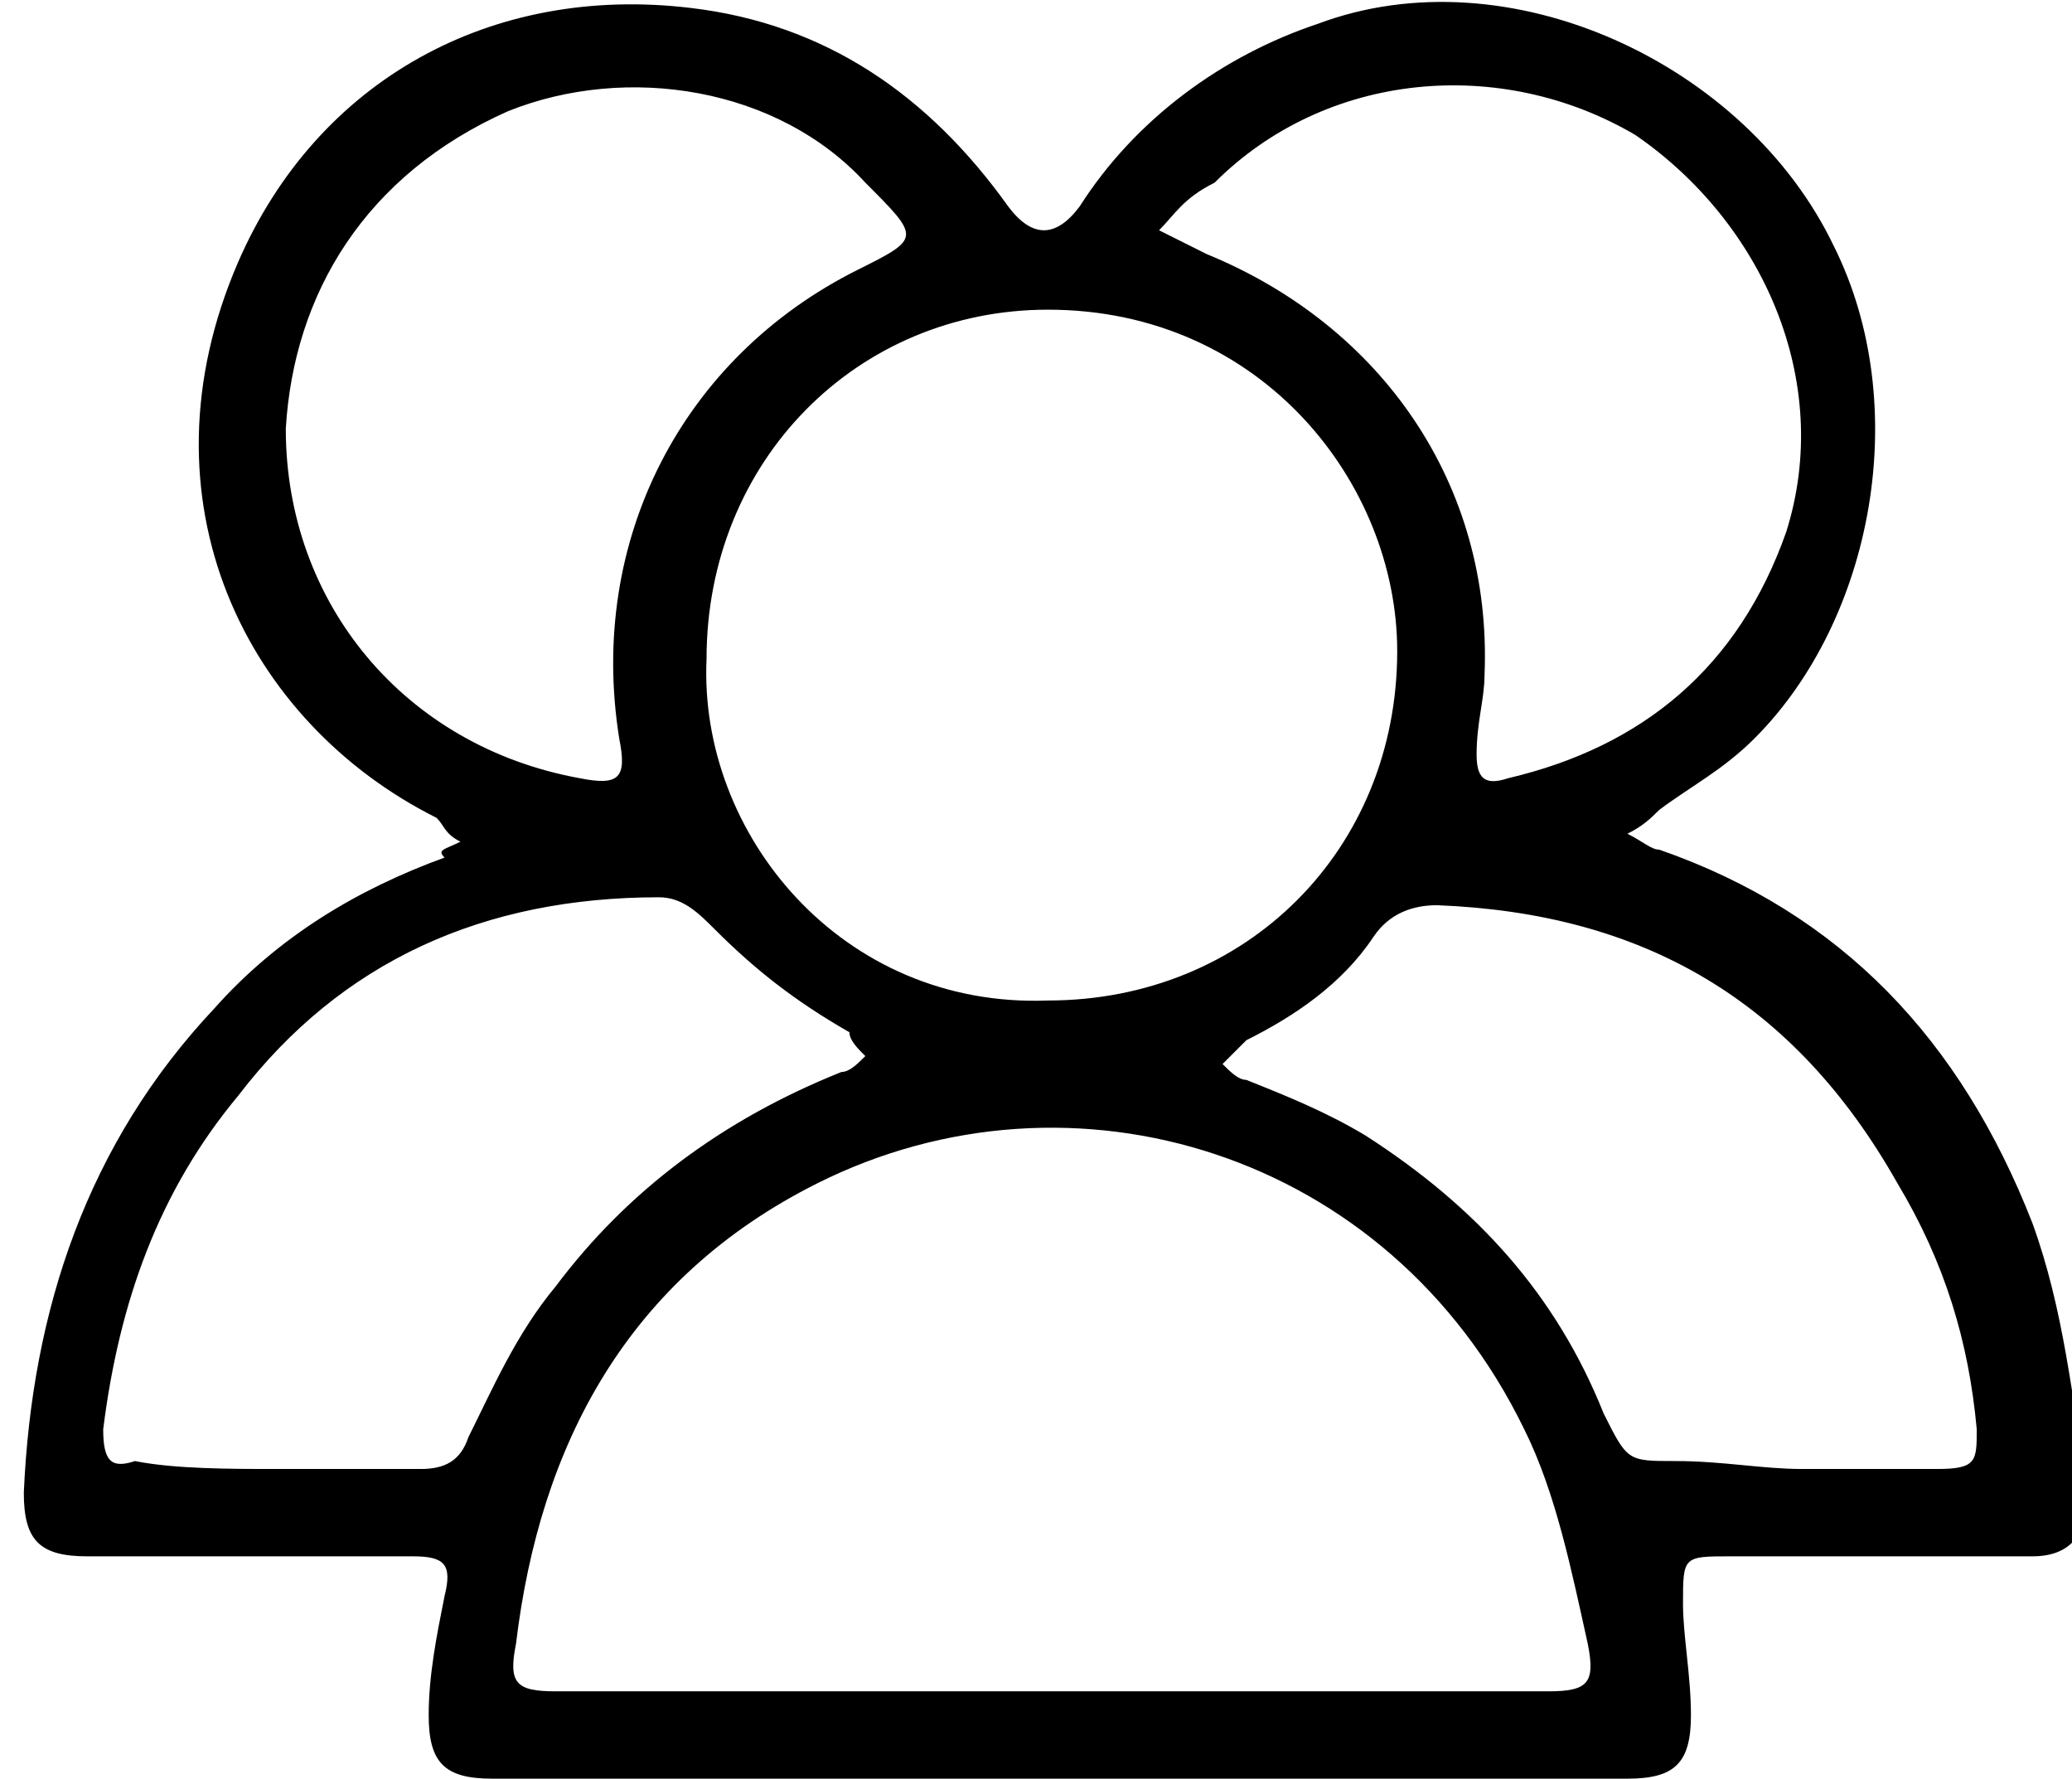 <?xml version="1.0" encoding="utf-8"?>
<!-- Generator: Adobe Illustrator 18.0.0, SVG Export Plug-In . SVG Version: 6.00 Build 0)  -->
<!DOCTYPE svg PUBLIC "-//W3C//DTD SVG 1.1//EN" "http://www.w3.org/Graphics/SVG/1.1/DTD/svg11.dtd">
<svg version="1.1" id="Layer_1" xmlns="http://www.w3.org/2000/svg" xmlns:xlink="http://www.w3.org/1999/xlink" x="0px" y="0px"
	 viewBox="0 0 26.1 22.4" enable-background="new 0 0 26.1 22.4" xml:space="preserve">
<g id="pplKXo_2_">
	<g>
		<path fill="#000000" d="M5.8,10.6c-0.2-0.1-0.2-0.2-0.3-0.3c-2.4-1.2-3.8-4-2.5-7c1-2.3,3.2-3.5,5.7-3.2c1.7,0.2,3,1.1,4,2.5
			c0.3,0.4,0.6,0.4,0.9,0c0.7-1.1,1.8-1.9,3-2.3C19-0.6,22,0.8,23.1,3.1c1,2,0.5,4.7-1,6.2c-0.4,0.4-0.8,0.6-1.2,0.9
			c-0.1,0.1-0.2,0.2-0.4,0.3c0.2,0.1,0.3,0.2,0.4,0.2c2.3,0.8,3.8,2.4,4.7,4.7c0.4,1.1,0.5,2.2,0.7,3.4c0,0.5-0.2,0.8-0.7,0.8
			c-1.3,0-2.5,0-3.8,0c-0.6,0-0.6,0-0.6,0.6c0,0.4,0.1,0.9,0.1,1.4c0,0.6-0.2,0.8-0.8,0.8c-3.6,0-7.2,0-10.8,0c-1.2,0-2.3,0-3.5,0
			c-0.6,0-0.8-0.2-0.8-0.8c0-0.5,0.1-1,0.2-1.5c0.1-0.4,0-0.5-0.4-0.5c-1.4,0-2.7,0-4.1,0c-0.6,0-0.8-0.2-0.8-0.8
			c0.1-2.3,0.8-4.4,2.4-6.1c0.8-0.9,1.8-1.5,2.9-1.9C5.5,10.7,5.6,10.7,5.8,10.6z M13.2,21.3C13.2,21.3,13.2,21.3,13.2,21.3
			c2.1,0,4.2,0,6.3,0c0.5,0,0.6-0.1,0.5-0.6c-0.2-0.9-0.4-1.9-0.8-2.7c-1.7-3.5-5.7-4.7-8.9-3.1c-2.4,1.2-3.5,3.3-3.8,5.8
			c-0.1,0.5,0,0.6,0.5,0.6C9,21.3,11.1,21.3,13.2,21.3z M13.2,12.6c2.5,0,4.4-1.9,4.4-4.4c0-2.1-1.7-4.3-4.4-4.3
			c-2.4,0-4.3,1.9-4.3,4.4C8.8,10.5,10.6,12.7,13.2,12.6z M3.5,18.5C3.5,18.5,3.5,18.5,3.5,18.5c0.6,0,1.2,0,1.8,0
			c0.3,0,0.5-0.1,0.6-0.4c0.3-0.6,0.6-1.3,1.1-1.9c0.9-1.2,2.1-2.1,3.6-2.7c0.1,0,0.2-0.1,0.3-0.2c-0.1-0.1-0.2-0.2-0.2-0.3
			C10,12.6,9.5,12.2,9,11.7c-0.2-0.2-0.4-0.4-0.7-0.4c-2.2,0-4,0.8-5.3,2.5c-1,1.2-1.5,2.6-1.7,4.2c0,0.4,0.1,0.5,0.4,0.4
			C2.2,18.5,2.9,18.5,3.5,18.5z M3.6,5.4c0,2.2,1.5,4,3.7,4.4c0.5,0.1,0.6,0,0.5-0.5c-0.4-2.5,0.8-4.8,3-5.9
			c0.8-0.4,0.8-0.4,0.1-1.1C9.8,1.1,7.9,0.8,6.4,1.4C4.6,2.2,3.7,3.7,3.6,5.4z M22.7,18.5C22.7,18.5,22.7,18.5,22.7,18.5
			c0.6,0,1.1,0,1.7,0c0.5,0,0.5-0.1,0.5-0.5c-0.1-1.1-0.4-2.1-1-3.1c-1.3-2.3-3.2-3.4-5.8-3.5c-0.3,0-0.6,0.1-0.8,0.4
			c-0.4,0.6-1,1-1.6,1.3c-0.1,0.1-0.2,0.2-0.3,0.3c0.1,0.1,0.2,0.2,0.3,0.2c0.5,0.2,1,0.4,1.5,0.7c1.4,0.9,2.4,2,3,3.5
			c0.3,0.6,0.3,0.6,0.9,0.6C21.7,18.4,22.2,18.5,22.7,18.5z M14.6,2.9C14.8,3,15,3.1,15.2,3.2c2.2,0.9,3.6,2.9,3.5,5.3
			c0,0.3-0.1,0.6-0.1,1c0,0.3,0.1,0.4,0.4,0.3c1.7-0.4,2.9-1.4,3.5-3.1c0.6-1.9-0.3-3.9-1.9-5c-1.7-1-3.9-0.8-5.3,0.6
			C14.9,2.5,14.8,2.7,14.6,2.9z"/>
	</g>
</g>
</svg>
